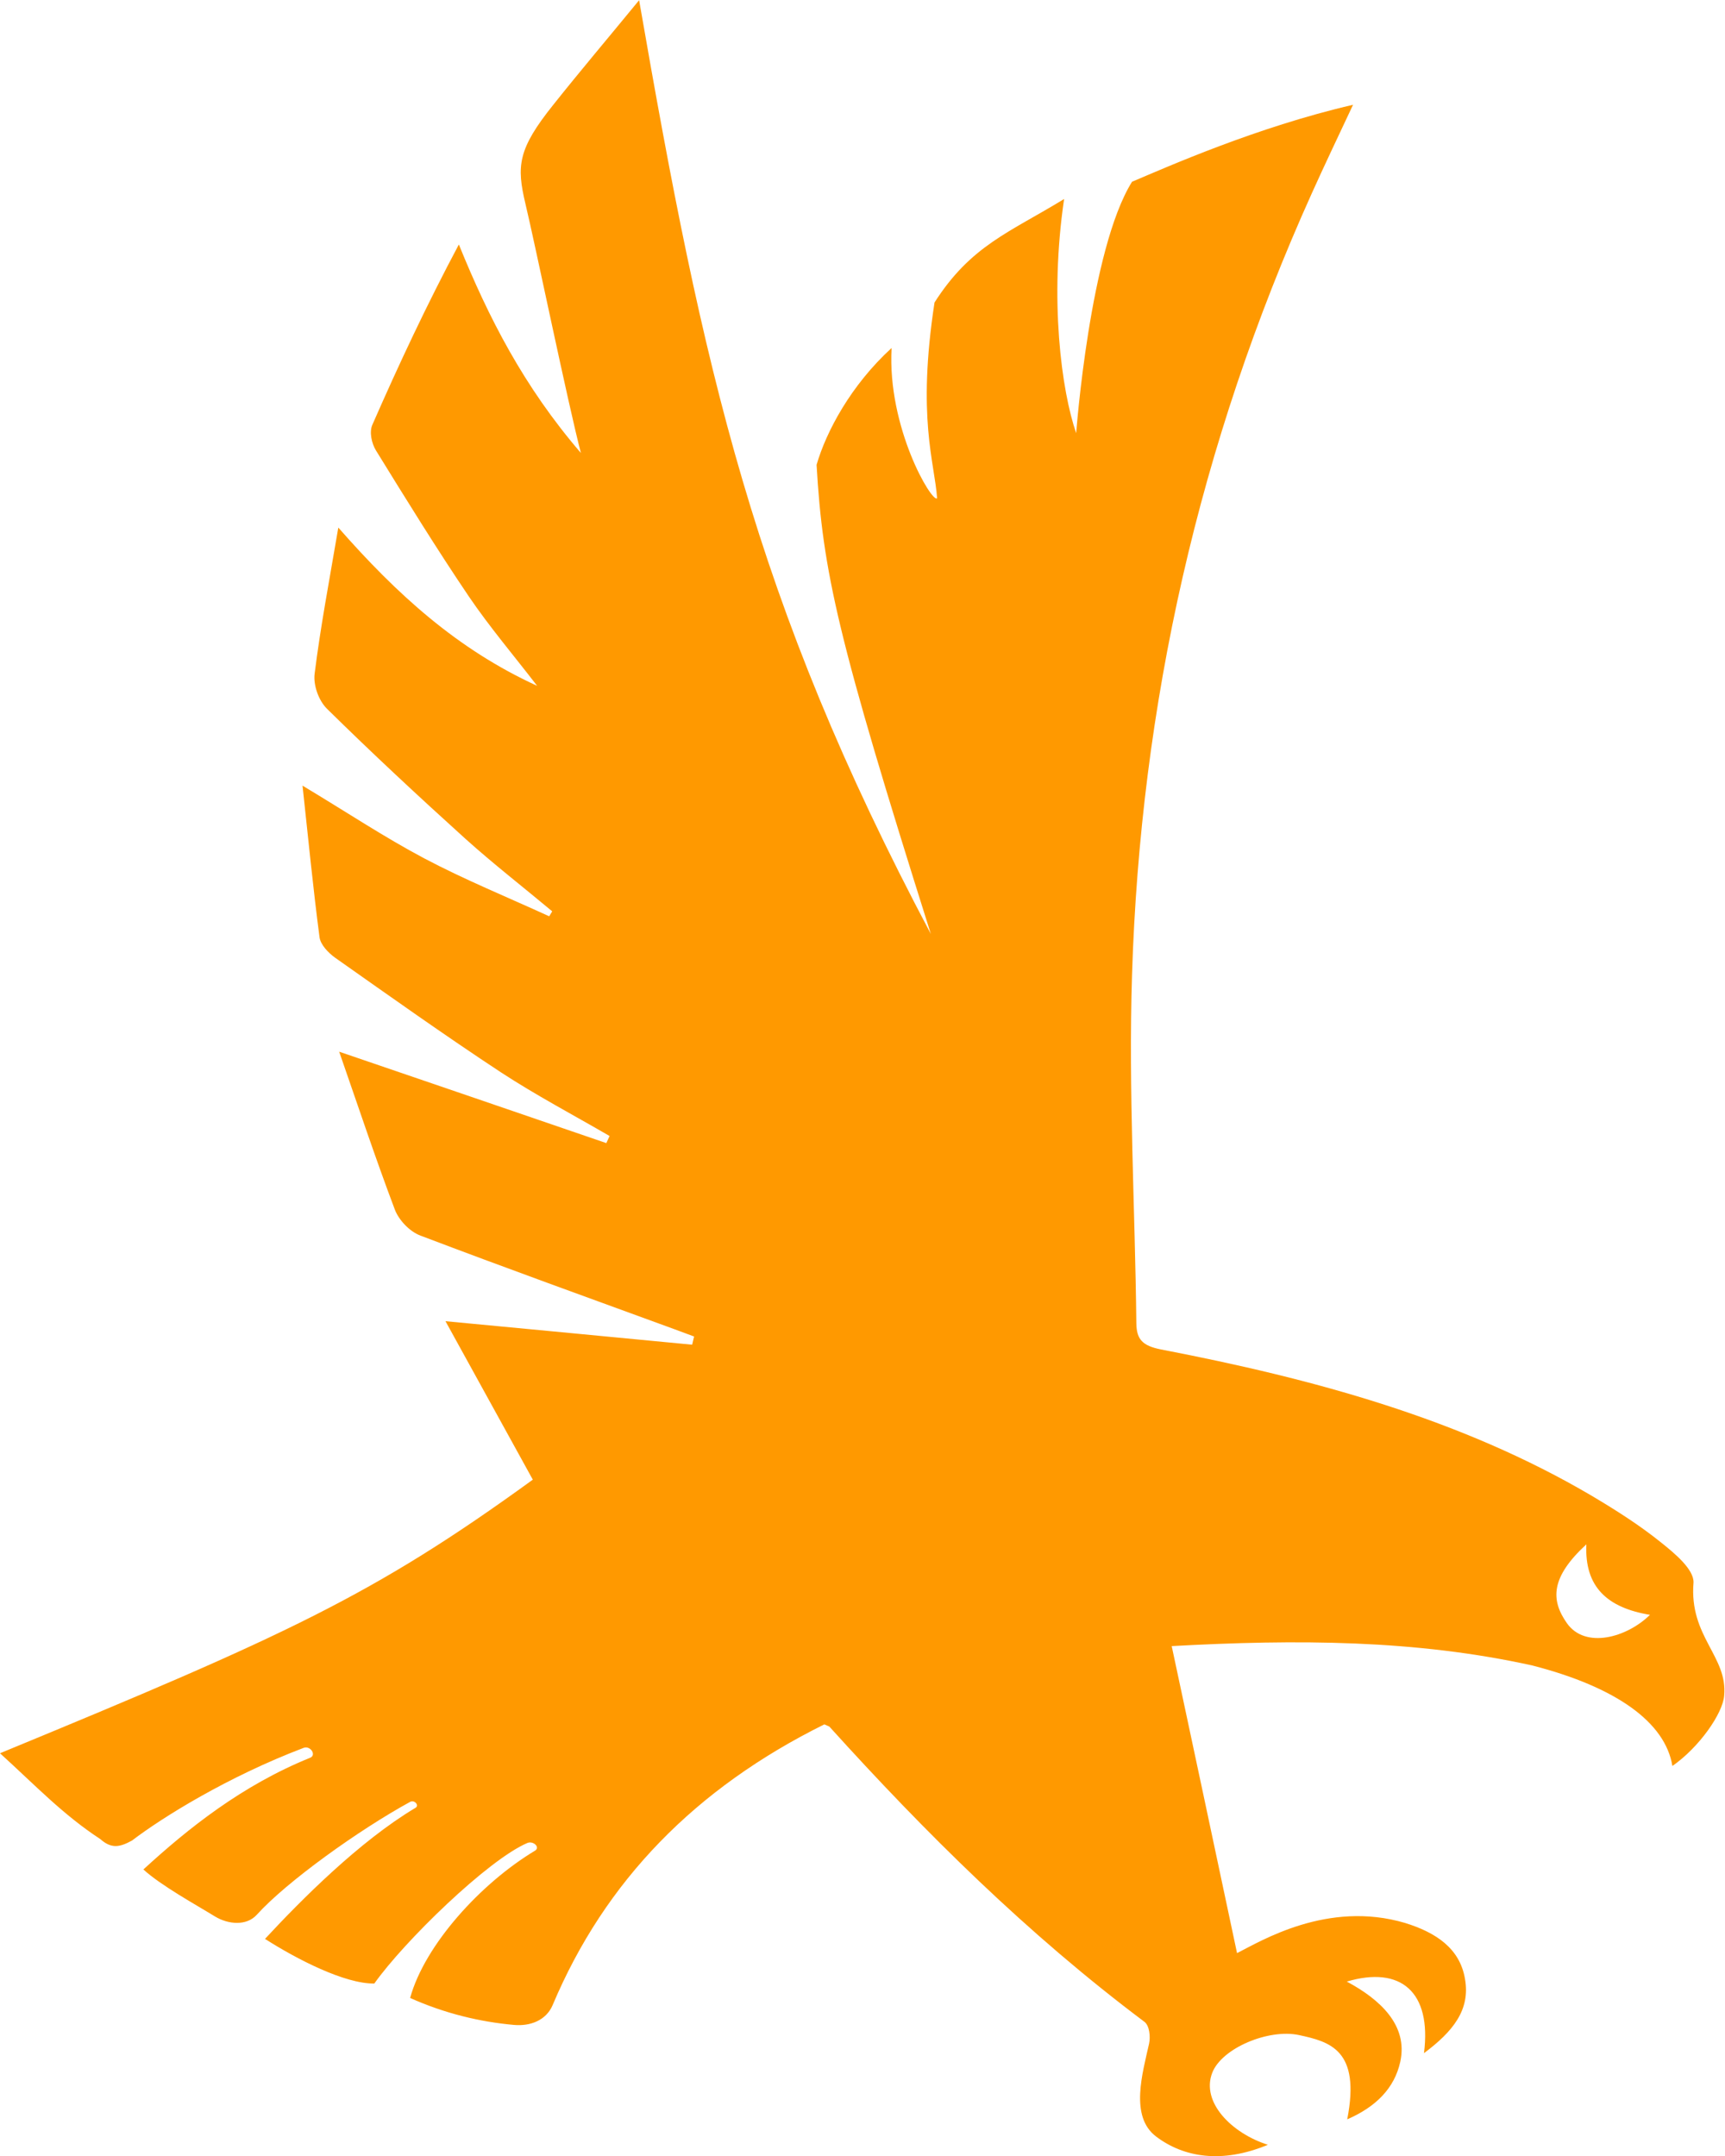 <svg xmlns="http://www.w3.org/2000/svg" viewBox="0 800 80 100" width="80px" height="100px" fill="#f90" enable-background="new 0 800 80 100"><path d="M66.04 895.23c.36-2.85-1.08-4.06-3.58-3.32 1.55.83 2.85 2.03 2.48 3.72-.27 1.23-1.13 2.09-2.46 2.67.63-3.22-.8-3.6-2.24-3.91-1.42-.3-3.58.61-4.02 1.75-.53 1.37.91 2.81 2.58 3.34-2.14.89-3.91.58-5.18-.38-1.24-.93-.63-2.95-.33-4.31.07-.32.02-.83-.21-1.01-5.45-4.09-10.17-8.78-14.62-13.7l-.23-.1c-5.97 2.96-10.17 7.25-12.6 13.02-.3.71-1.04.99-1.8.92-1.55-.14-3.18-.52-4.81-1.25.68-2.47 3.29-5.33 5.79-6.83.26-.16-.08-.47-.35-.36-1.83.78-5.72 4.57-7.1 6.52-1.37.02-3.6-1.13-5.07-2.07 1.67-1.8 4.38-4.53 6.98-6.08.19-.11-.05-.38-.24-.28-2.38 1.3-5.74 3.71-7.12 5.24-.48.53-1.33.45-1.94.08-.86-.53-2.5-1.43-3.32-2.18 2.07-1.9 4.57-3.9 7.73-5.18.31-.12.02-.58-.3-.46-3.52 1.34-6.53 3.21-7.96 4.3-.57.31-.95.39-1.47-.07-1.74-1.14-3.01-2.49-4.65-3.98 13.26-5.47 17.3-7.31 24.71-12.69-1.37-2.49-2.71-4.92-4.05-7.35 3.92.37 7.68.73 11.44 1.09l.09-.38-.89-.33c-3.94-1.44-7.88-2.86-11.8-4.35-.51-.19-1.01-.73-1.19-1.21-.91-2.41-1.72-4.85-2.58-7.32 4.24 1.45 8.32 2.84 12.39 4.24l.15-.33c-1.69-.98-3.43-1.9-5.05-2.96-2.61-1.72-5.14-3.52-7.68-5.31-.32-.23-.67-.6-.72-.94-.3-2.28-.52-4.55-.79-7.04 2.05 1.23 3.79 2.39 5.64 3.37 1.87.99 3.86 1.8 5.8 2.69l.14-.23c-1.34-1.12-2.73-2.2-4.02-3.36-2.19-1.98-4.34-3.98-6.43-6.04-.39-.39-.63-1.09-.57-1.61.27-2.17.68-4.32 1.1-6.79 2.71 3.09 5.52 5.65 9.22 7.34-1.06-1.38-2.2-2.72-3.17-4.15-1.5-2.22-2.9-4.49-4.3-6.76-.21-.34-.32-.87-.17-1.2 1.23-2.81 2.53-5.58 4.01-8.36 1.38 3.4 3.01 6.59 5.66 9.67-.59-2.25-2.14-9.76-2.57-11.55-.42-1.76-.36-2.54 1.29-4.6 1.24-1.56 2.52-3.07 3.98-4.85 2.98 17.16 5.3 27.78 13.53 43.31-4.33-13.72-5.01-16.78-5.3-21.76.45-1.55 1.59-3.69 3.48-5.42-.21 3.69 1.88 7.21 2.11 6.97-.12-1.69-.94-3.72-.12-9.08 1.69-2.65 3.48-3.25 6.01-4.8-.69 4.67-.12 8.9.56 10.86 0 0 .63-8.52 2.59-11.66 1.61-.68 5.76-2.53 10.25-3.57-.7 1.49-1.32 2.79-1.91 4.1-5.25 11.64-7.95 23.76-8.34 36.25-.17 5.38.14 10.78.2 16.17.01.74.28 1.04 1.14 1.21 7.06 1.36 13.91 3.21 20 6.8 1.11.66 2.21 1.36 3.19 2.15.64.51 1.53 1.25 1.51 1.86-.21 2.52 1.6 3.42 1.42 5.26-.07.82-1.15 2.38-2.4 3.25-.33-2.03-2.61-3.66-6.49-4.66-5.42-1.2-10.93-1.22-16.73-.9 1.02 4.77 2.01 9.44 3.03 14.24 1.11-.56 4.2-2.46 7.79-1.4 1.42.44 2.54 1.17 2.78 2.59.26 1.44-.56 2.45-1.9 3.45zm10.48-20.33c-1.98-.33-3.04-1.29-2.95-3.27-1.66 1.53-1.66 2.58-.9 3.66.85 1.2 2.77.67 3.85-.39z"/></svg>